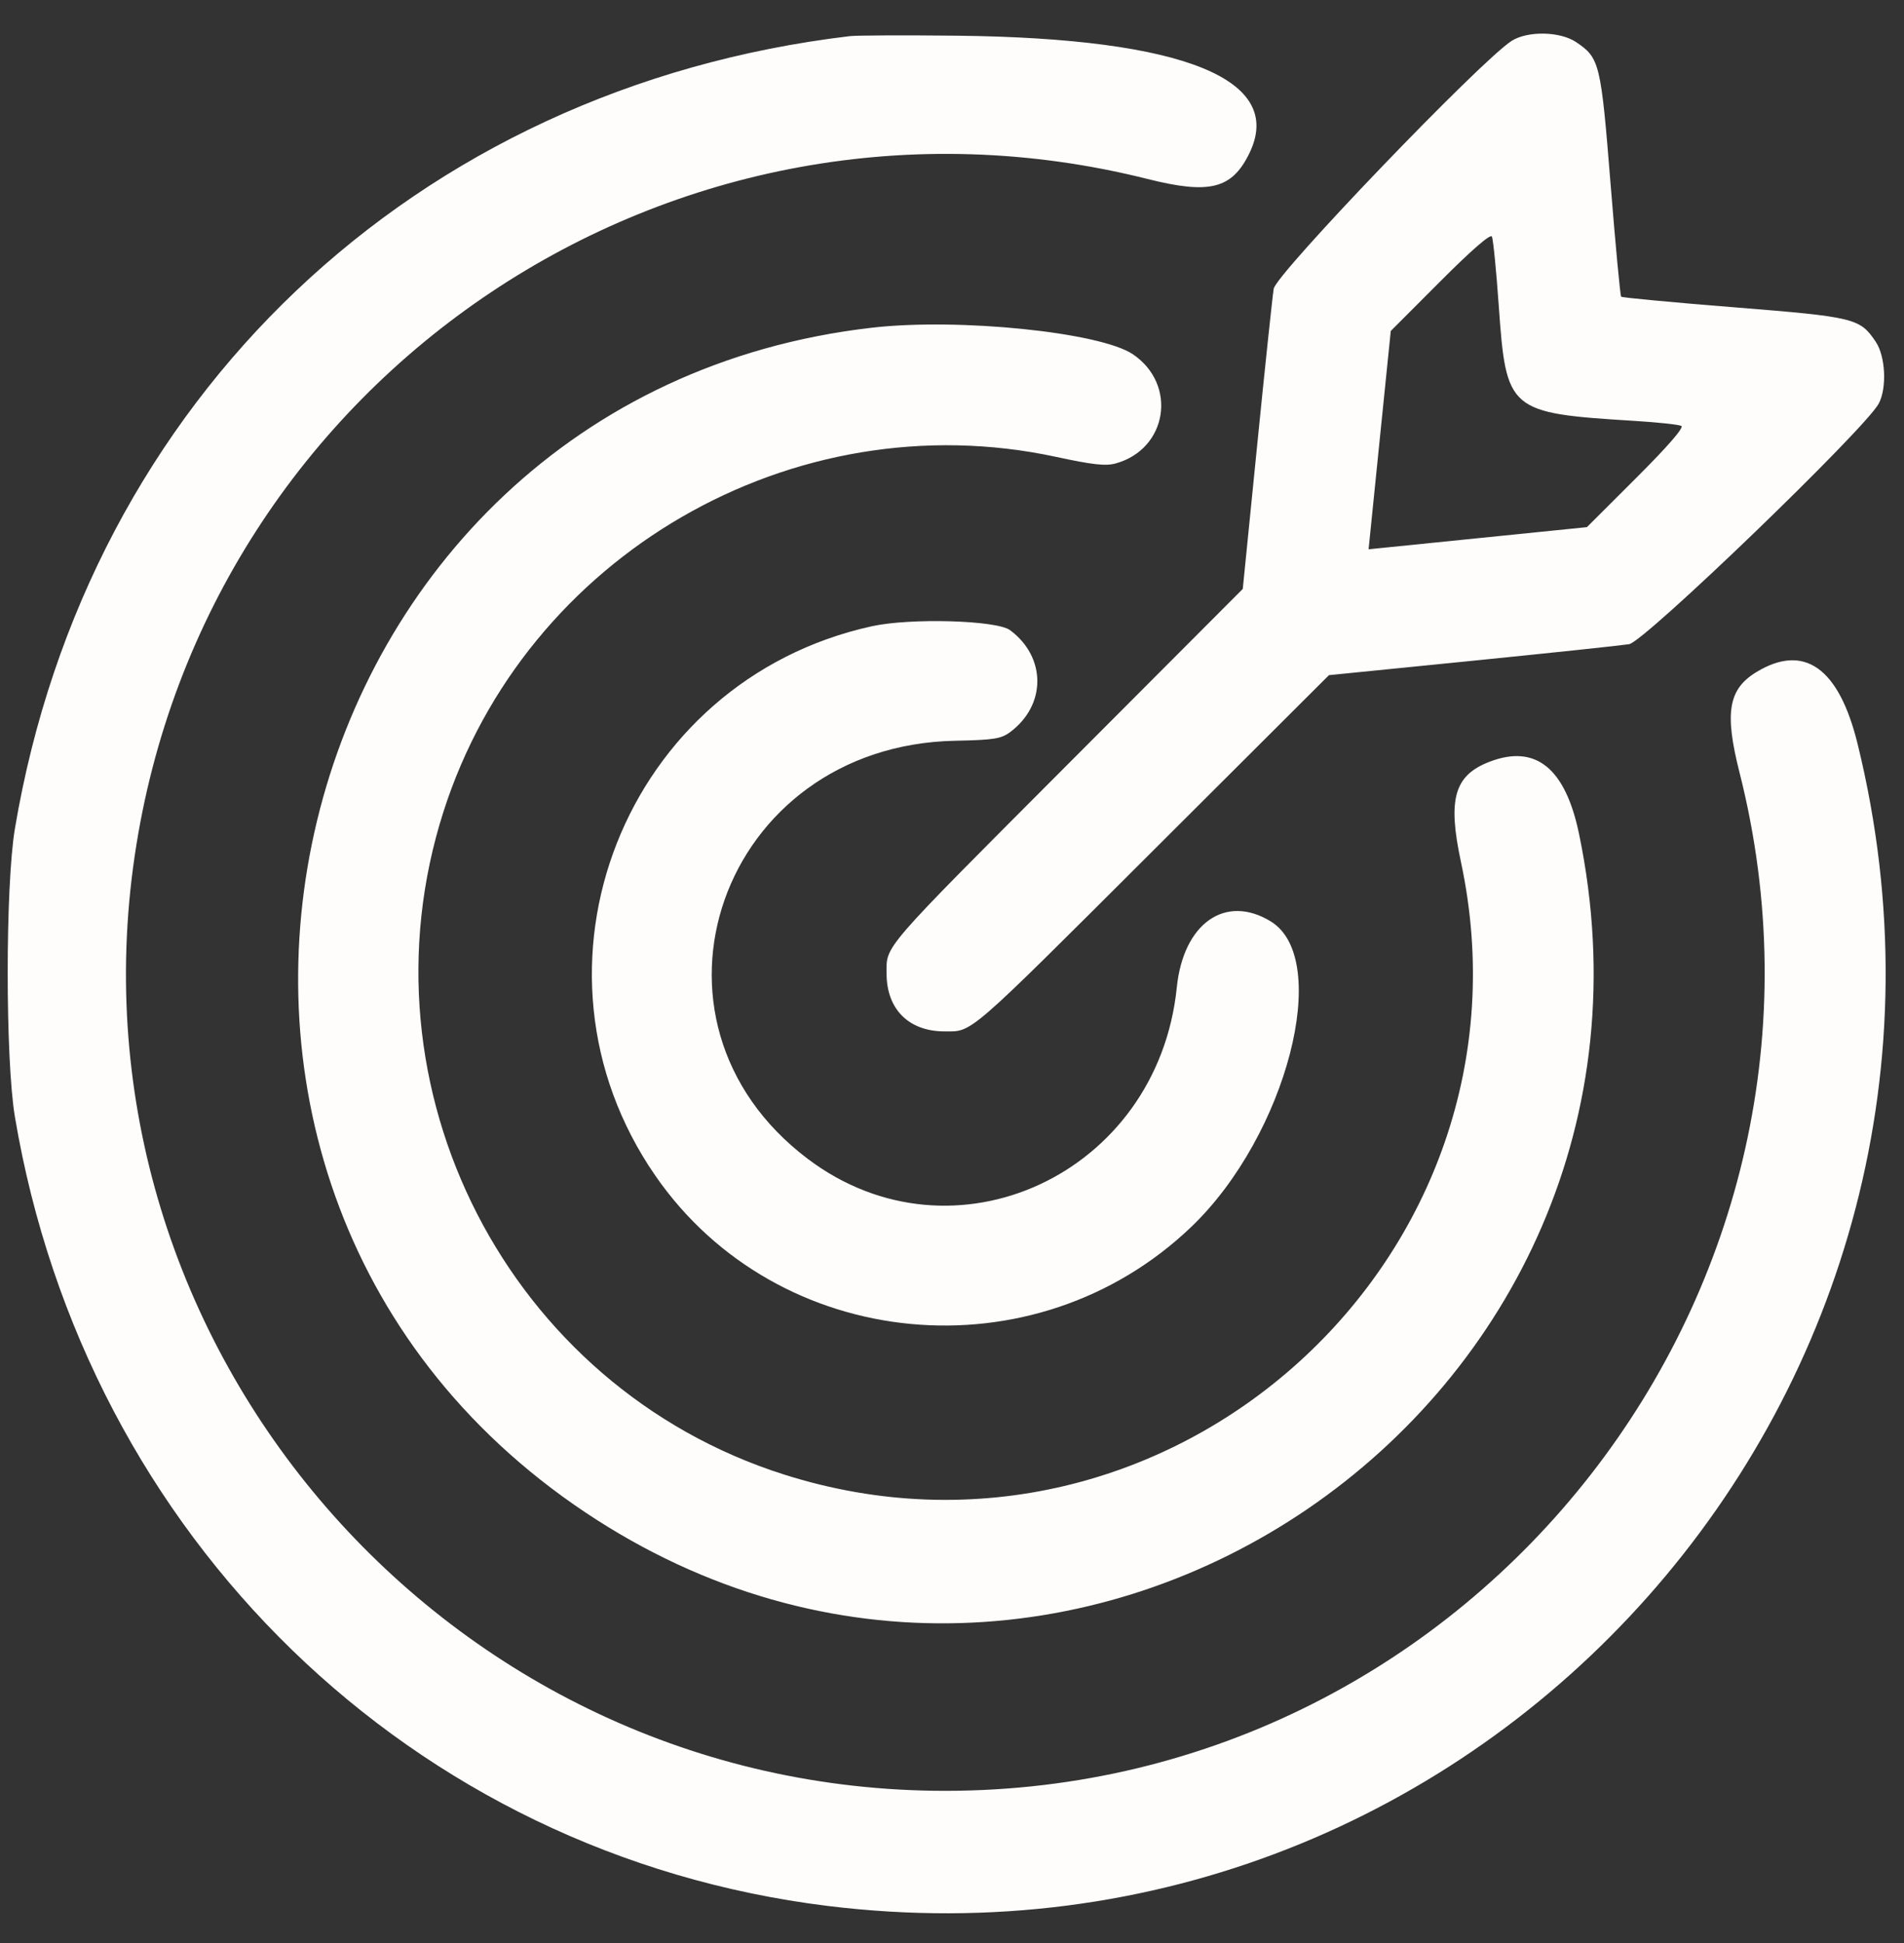 <svg width="49" height="50" viewBox="0 0 49 50" fill="none" xmlns="http://www.w3.org/2000/svg">
<rect x="0" y="0" width="49" height="50" fill="#333333" stroke="none"/>
<path fill-rule="evenodd" clip-rule="evenodd" d="M21.871 0.93C10.677 2.26 2.248 10.259 0.384 21.32C0.136 22.794 0.136 27.269 0.384 28.743C2.209 39.573 10.613 47.73 21.302 49.046C38.195 51.127 51.875 35.686 47.804 19.136C47.323 17.181 46.428 16.549 45.201 17.295C44.479 17.734 44.377 18.34 44.765 19.871C48.125 33.12 38.016 46.084 24.325 46.084C11.523 46.084 1.608 34.65 3.466 22.027C5.288 9.64 17.386 1.554 29.533 4.606C31.123 5.005 31.697 4.864 32.145 3.961C33.094 2.048 30.479 0.986 24.655 0.919C23.306 0.904 22.053 0.909 21.871 0.93ZM38.906 1.05C38.134 1.534 32.84 7.047 32.779 7.431C32.746 7.638 32.553 9.461 32.351 11.482L31.983 15.155L27.503 19.645C22.648 24.512 22.815 24.319 22.816 25.049C22.816 25.97 23.387 26.541 24.308 26.541C25.038 26.542 24.845 26.709 29.711 21.854L34.201 17.374L37.875 17.006C39.895 16.803 41.718 16.61 41.926 16.577C42.319 16.515 48.013 11.026 48.351 10.384C48.564 9.98 48.524 9.167 48.272 8.794C47.864 8.188 47.739 8.157 44.619 7.907C43.049 7.782 41.745 7.659 41.721 7.635C41.697 7.611 41.575 6.307 41.449 4.738C41.199 1.618 41.169 1.493 40.562 1.084C40.151 0.807 39.32 0.79 38.906 1.05ZM38.57 7.855C38.762 10.584 38.816 10.63 42.068 10.831C42.664 10.868 43.205 10.926 43.269 10.96C43.344 11 42.932 11.476 42.113 12.294L40.84 13.565L38.031 13.85L35.221 14.135L35.506 11.326L35.792 8.517L37.063 7.244C37.871 6.434 38.356 6.013 38.394 6.087C38.427 6.151 38.506 6.947 38.57 7.855ZM22.438 8.433C7.066 10.199 2.198 30.316 15.061 38.917C27.494 47.231 43.69 36.178 40.638 21.463C40.286 19.767 39.523 19.148 38.34 19.6C37.426 19.949 37.251 20.558 37.597 22.177C39.773 32.34 30.098 41.097 20.176 37.944C13.082 35.691 9.134 28.002 11.414 20.883C13.527 14.286 20.415 10.3 27.18 11.757C28.12 11.96 28.455 11.997 28.711 11.926C30.043 11.558 30.308 9.902 29.159 9.119C28.322 8.549 24.672 8.176 22.438 8.433ZM22.438 16.115C16.069 17.515 13.161 24.895 16.866 30.255C20.015 34.81 26.633 35.436 30.669 31.561C33.112 29.214 34.287 24.677 32.702 23.71C31.535 22.998 30.453 23.761 30.285 25.411C29.795 30.212 24.539 32.654 20.789 29.822C16.059 26.251 18.55 19.184 24.582 19.062C25.574 19.042 25.763 19.012 25.994 18.841C26.93 18.146 26.93 16.911 25.994 16.216C25.649 15.96 23.427 15.897 22.438 16.115Z" fill="#FFFDFC"/>
</svg>

